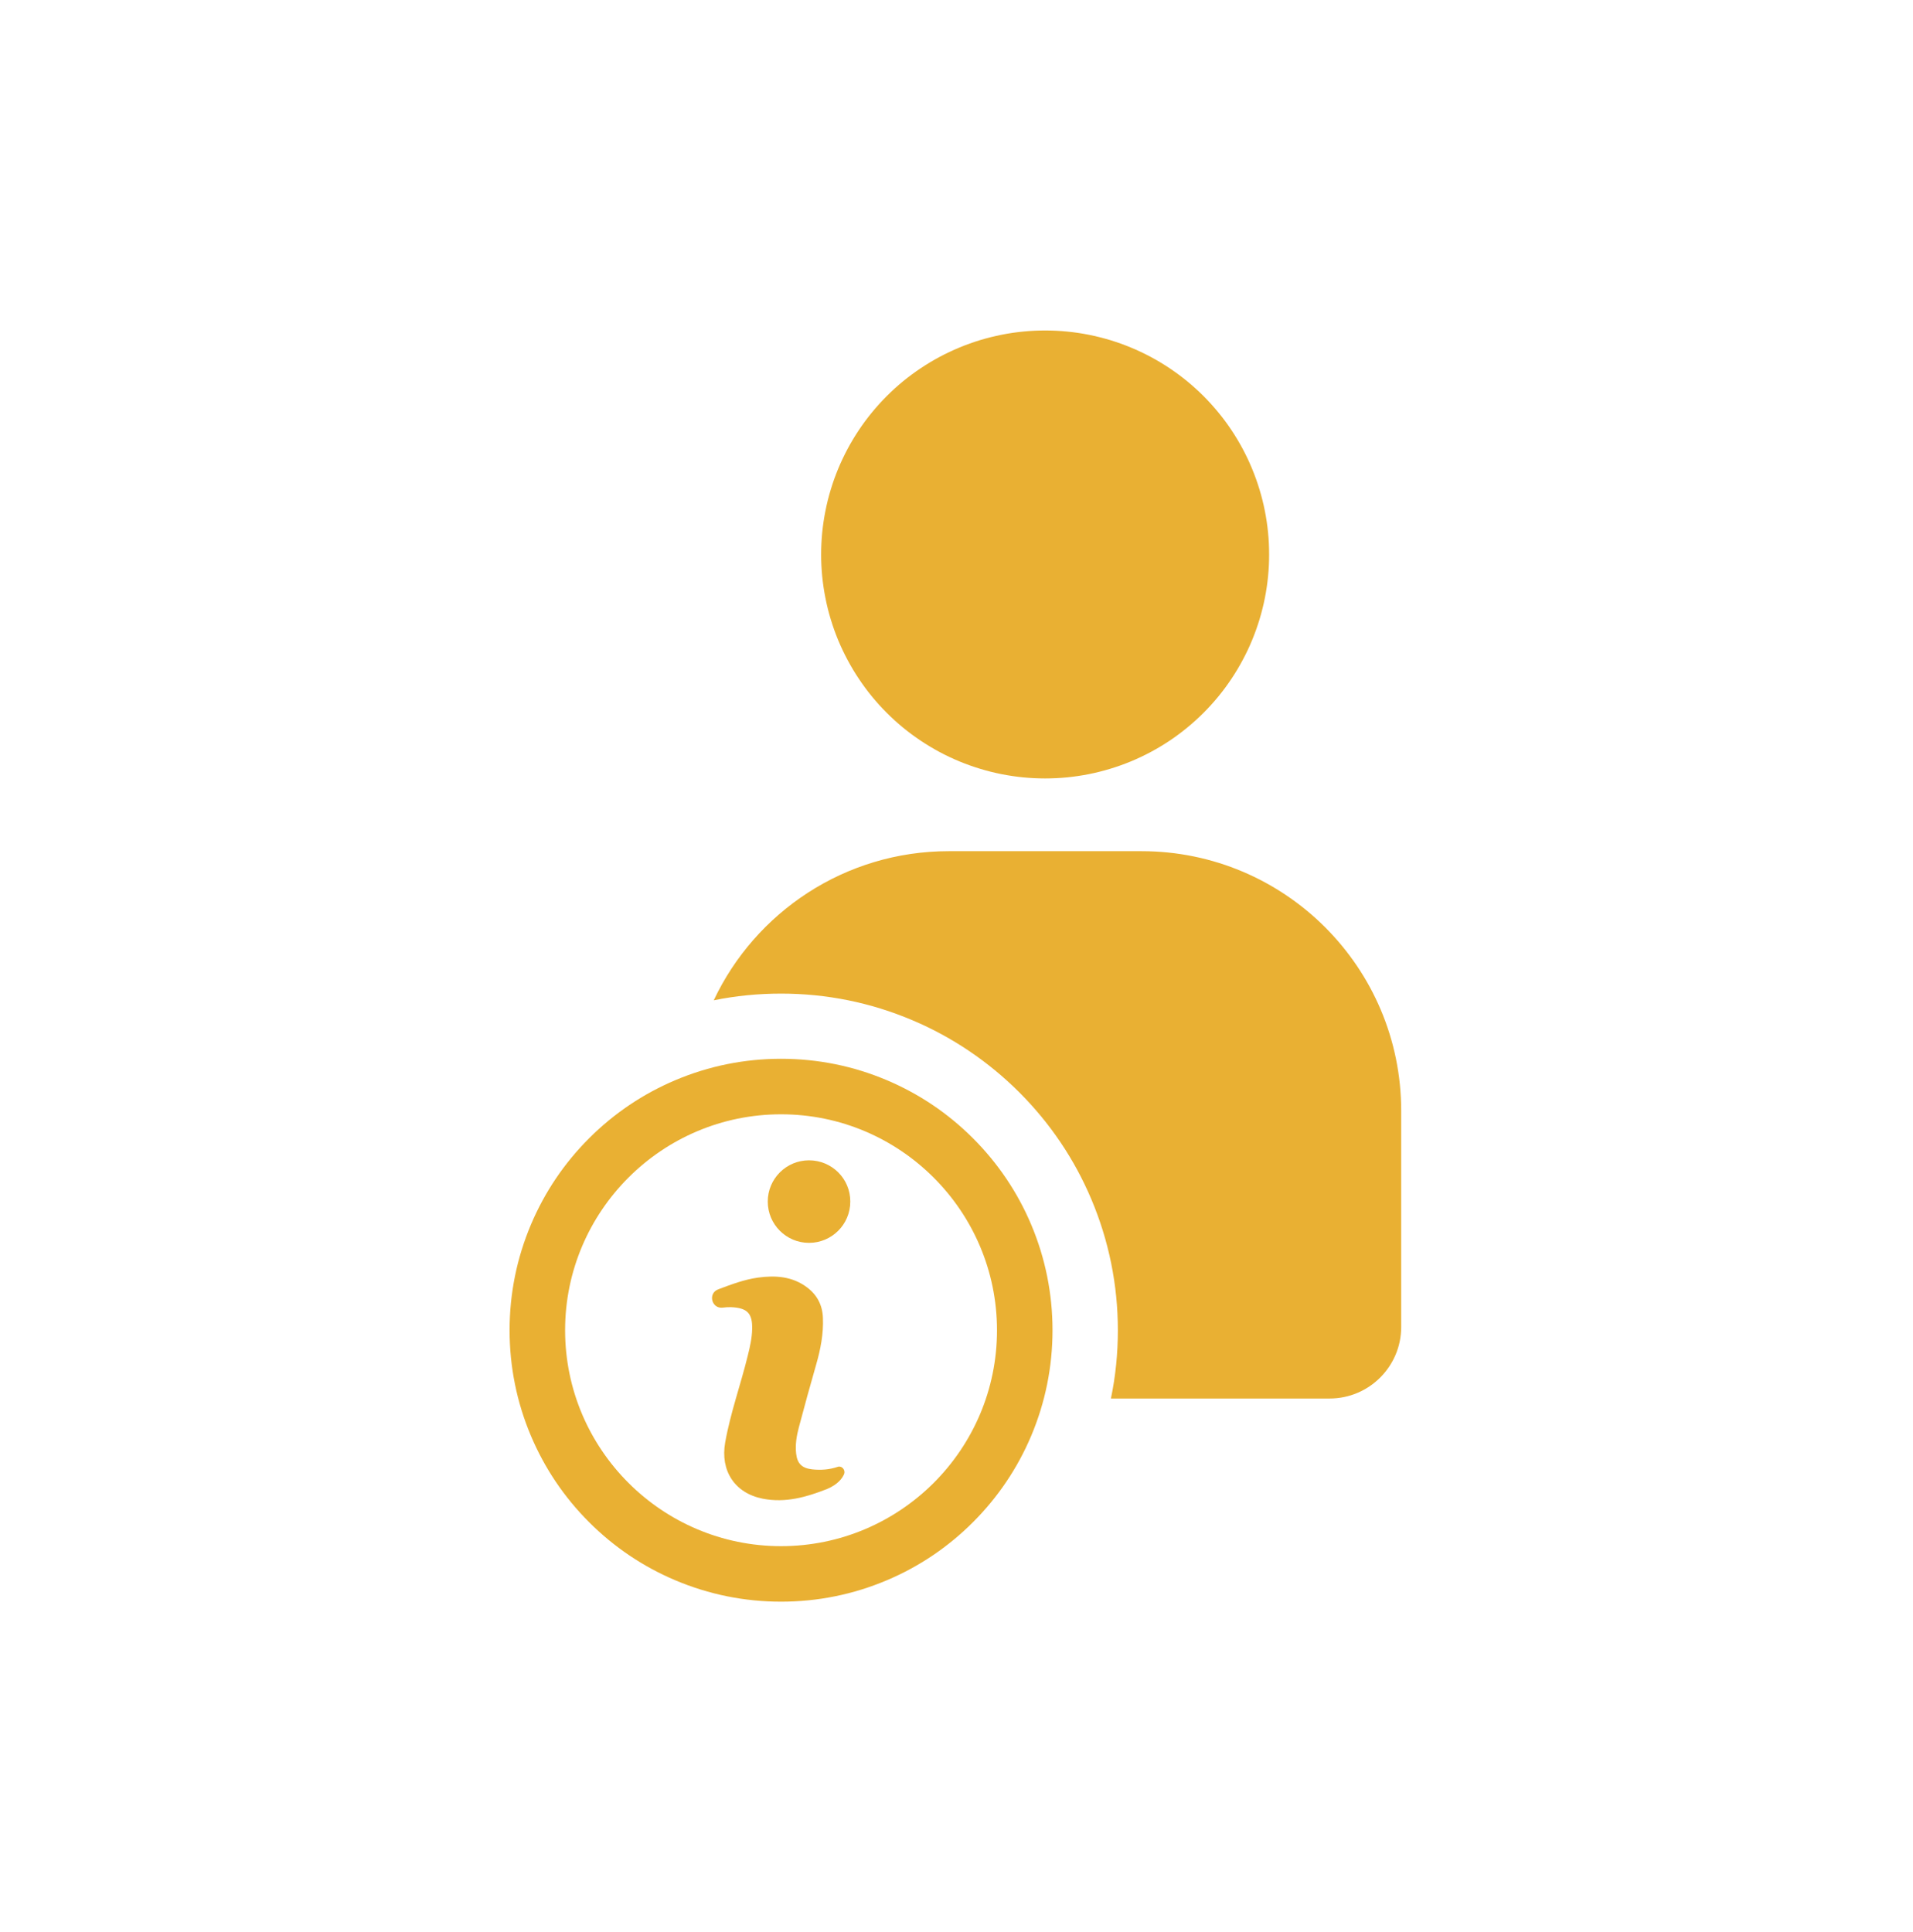 <svg xmlns="http://www.w3.org/2000/svg" xmlns:xlink="http://www.w3.org/1999/xlink" width="297" zoomAndPan="magnify" viewBox="0 0 222.75 225" height="300" preserveAspectRatio="xMidYMid meet" version="1.0"><defs><clipPath id="8f776551fb"><path d="M 83 99 L 163.469 99 L 163.469 163 L 83 163 Z M 83 99 " clip-rule="nonzero"/></clipPath><clipPath id="8042a14eaa"><path d="M 95 38.473 L 148 38.473 L 148 91 L 95 91 Z M 95 38.473 " clip-rule="nonzero"/></clipPath><clipPath id="d598cc2da5"><path d="M 59.336 123 L 123 123 L 123 186.805 L 59.336 186.805 Z M 59.336 123 " clip-rule="nonzero"/></clipPath></defs><g clip-path="url(#8f776551fb)"><path fill="#e9b033" d="M 132.906 99.117 L 110.484 99.117 C 98.387 99.117 87.945 106.223 83.109 116.484 C 85.668 115.961 88.293 115.703 90.945 115.703 C 96.234 115.703 101.367 116.742 106.215 118.793 C 110.879 120.766 115.074 123.598 118.676 127.191 C 122.277 130.793 125.102 134.977 127.074 139.645 C 129.117 144.48 130.164 149.621 130.164 154.914 C 130.164 157.605 129.898 160.262 129.355 162.855 L 154.816 162.855 C 159.414 162.855 163.156 159.125 163.156 154.52 L 163.156 129.363 C 163.156 112.656 149.605 99.117 132.906 99.117 Z M 132.906 99.117 " fill-opacity="1" fill-rule="nonzero"/></g><g clip-path="url(#8042a14eaa)"><path fill="#e9b033" d="M 147.777 64.566 C 147.777 65.422 147.738 66.273 147.652 67.121 C 147.57 67.973 147.445 68.816 147.277 69.656 C 147.113 70.492 146.902 71.32 146.656 72.137 C 146.406 72.953 146.121 73.758 145.793 74.547 C 145.469 75.336 145.102 76.109 144.699 76.859 C 144.297 77.613 143.859 78.348 143.383 79.055 C 142.91 79.766 142.402 80.453 141.859 81.113 C 141.316 81.773 140.742 82.406 140.141 83.008 C 139.535 83.613 138.902 84.188 138.242 84.727 C 137.582 85.27 136.898 85.777 136.188 86.254 C 135.477 86.727 134.746 87.164 133.992 87.57 C 133.238 87.973 132.469 88.336 131.68 88.664 C 130.891 88.988 130.086 89.277 129.27 89.523 C 128.449 89.773 127.621 89.98 126.785 90.148 C 125.949 90.312 125.102 90.438 124.254 90.523 C 123.402 90.605 122.551 90.648 121.695 90.648 C 120.844 90.648 119.992 90.605 119.141 90.523 C 118.289 90.438 117.445 90.312 116.609 90.148 C 115.77 89.98 114.941 89.773 114.125 89.523 C 113.309 89.277 112.504 88.988 111.715 88.664 C 110.926 88.336 110.156 87.973 109.402 87.57 C 108.648 87.164 107.918 86.727 107.207 86.254 C 106.496 85.777 105.809 85.27 105.148 84.727 C 104.488 84.188 103.859 83.613 103.254 83.008 C 102.648 82.406 102.078 81.773 101.535 81.113 C 100.992 80.453 100.484 79.766 100.012 79.055 C 99.535 78.348 99.098 77.613 98.695 76.859 C 98.293 76.109 97.926 75.336 97.598 74.547 C 97.273 73.758 96.984 72.953 96.738 72.137 C 96.488 71.32 96.281 70.492 96.117 69.656 C 95.949 68.816 95.824 67.973 95.738 67.121 C 95.656 66.273 95.613 65.422 95.613 64.566 C 95.613 63.711 95.656 62.859 95.738 62.008 C 95.824 61.16 95.949 60.316 96.117 59.477 C 96.281 58.641 96.488 57.812 96.738 56.996 C 96.984 56.176 97.273 55.375 97.598 54.586 C 97.926 53.797 98.293 53.023 98.695 52.27 C 99.098 51.516 99.535 50.785 100.012 50.074 C 100.484 49.363 100.992 48.68 101.535 48.02 C 102.078 47.359 102.648 46.727 103.254 46.121 C 103.859 45.52 104.488 44.945 105.148 44.402 C 105.809 43.863 106.496 43.355 107.207 42.879 C 107.918 42.406 108.648 41.965 109.402 41.562 C 110.156 41.16 110.926 40.797 111.715 40.469 C 112.504 40.141 113.309 39.855 114.125 39.605 C 114.941 39.359 115.77 39.152 116.609 38.984 C 117.445 38.816 118.289 38.691 119.141 38.609 C 119.992 38.523 120.844 38.484 121.695 38.484 C 122.551 38.484 123.402 38.523 124.254 38.609 C 125.102 38.691 125.949 38.816 126.785 38.984 C 127.621 39.152 128.449 39.359 129.27 39.605 C 130.086 39.855 130.891 40.141 131.68 40.469 C 132.469 40.797 133.238 41.16 133.992 41.562 C 134.746 41.965 135.477 42.406 136.188 42.879 C 136.898 43.355 137.582 43.863 138.242 44.402 C 138.902 44.945 139.535 45.52 140.141 46.121 C 140.742 46.727 141.316 47.359 141.859 48.02 C 142.402 48.68 142.91 49.363 143.383 50.074 C 143.859 50.785 144.297 51.516 144.699 52.27 C 145.102 53.023 145.469 53.797 145.793 54.586 C 146.121 55.375 146.406 56.176 146.656 56.996 C 146.902 57.812 147.113 58.641 147.277 59.477 C 147.445 60.316 147.57 61.16 147.652 62.008 C 147.738 62.859 147.777 63.711 147.777 64.566 Z M 147.777 64.566 " fill-opacity="1" fill-rule="nonzero"/></g><path fill="#e9b033" d="M 97.609 170.789 C 97.586 170.789 97.566 170.801 97.547 170.812 C 96.582 171.137 95.594 171.215 94.586 171.105 C 93.414 170.977 92.832 170.465 92.703 169.27 C 92.586 168.227 92.754 167.199 93.02 166.203 C 93.672 163.754 94.34 161.309 95.043 158.871 C 95.555 157.094 95.898 155.309 95.82 153.441 C 95.762 151.973 95.141 150.797 93.996 149.93 C 92.277 148.625 90.297 148.496 88.273 148.773 C 86.672 148.992 85.172 149.562 83.672 150.125 C 83.652 150.137 83.645 150.137 83.625 150.145 C 82.391 150.609 82.863 152.445 84.176 152.27 C 84.492 152.227 84.816 152.207 85.152 152.219 C 87 152.309 87.621 152.918 87.582 154.746 C 87.562 155.789 87.336 156.797 87.086 157.805 C 86.258 161.207 85.055 164.504 84.441 167.969 C 83.852 171.273 85.559 173.879 88.816 174.52 C 91.461 175.035 93.879 174.344 96.316 173.387 C 97.566 172.852 98.082 172.152 98.297 171.629 C 98.445 171.188 98.07 170.703 97.609 170.789 Z M 97.609 170.789 " fill-opacity="1" fill-rule="nonzero"/><path fill="#e9b033" d="M 94.203 135.117 C 91.547 135.117 89.398 137.266 89.398 139.922 C 89.398 142.578 91.547 144.727 94.203 144.727 C 96.859 144.727 99.008 142.578 99.008 139.922 C 99.02 137.266 96.867 135.117 94.203 135.117 Z M 94.203 135.117 " fill-opacity="1" fill-rule="nonzero"/><g clip-path="url(#d598cc2da5)"><path fill="#e9b033" d="M 113.297 132.551 C 110.398 129.648 107.012 127.371 103.254 125.781 C 99.355 124.133 95.211 123.293 90.945 123.293 C 86.684 123.293 82.539 124.133 78.641 125.781 C 74.879 127.371 71.496 129.648 68.594 132.551 C 65.691 135.453 63.414 138.836 61.824 142.598 C 60.176 146.496 59.336 150.641 59.336 154.902 C 59.336 159.164 60.176 163.312 61.824 167.207 C 63.414 170.969 65.691 174.352 68.594 177.254 C 71.496 180.156 74.879 182.438 78.641 184.023 C 82.539 185.672 86.684 186.512 90.945 186.512 C 95.211 186.512 99.355 185.672 103.254 184.023 C 107.012 182.438 110.398 180.156 113.297 177.254 C 116.199 174.352 118.48 170.969 120.07 167.207 C 121.715 163.312 122.555 159.164 122.555 154.902 C 122.555 150.641 121.715 146.496 120.07 142.598 C 118.48 138.836 116.199 135.453 113.297 132.551 Z M 90.945 180.047 C 77.082 180.047 65.801 168.77 65.801 154.902 C 65.801 141.039 77.082 129.758 90.945 129.758 C 104.812 129.758 116.09 141.039 116.09 154.902 C 116.102 168.77 104.82 180.047 90.945 180.047 Z M 90.945 180.047 " fill-opacity="1" fill-rule="nonzero"/></g></svg>